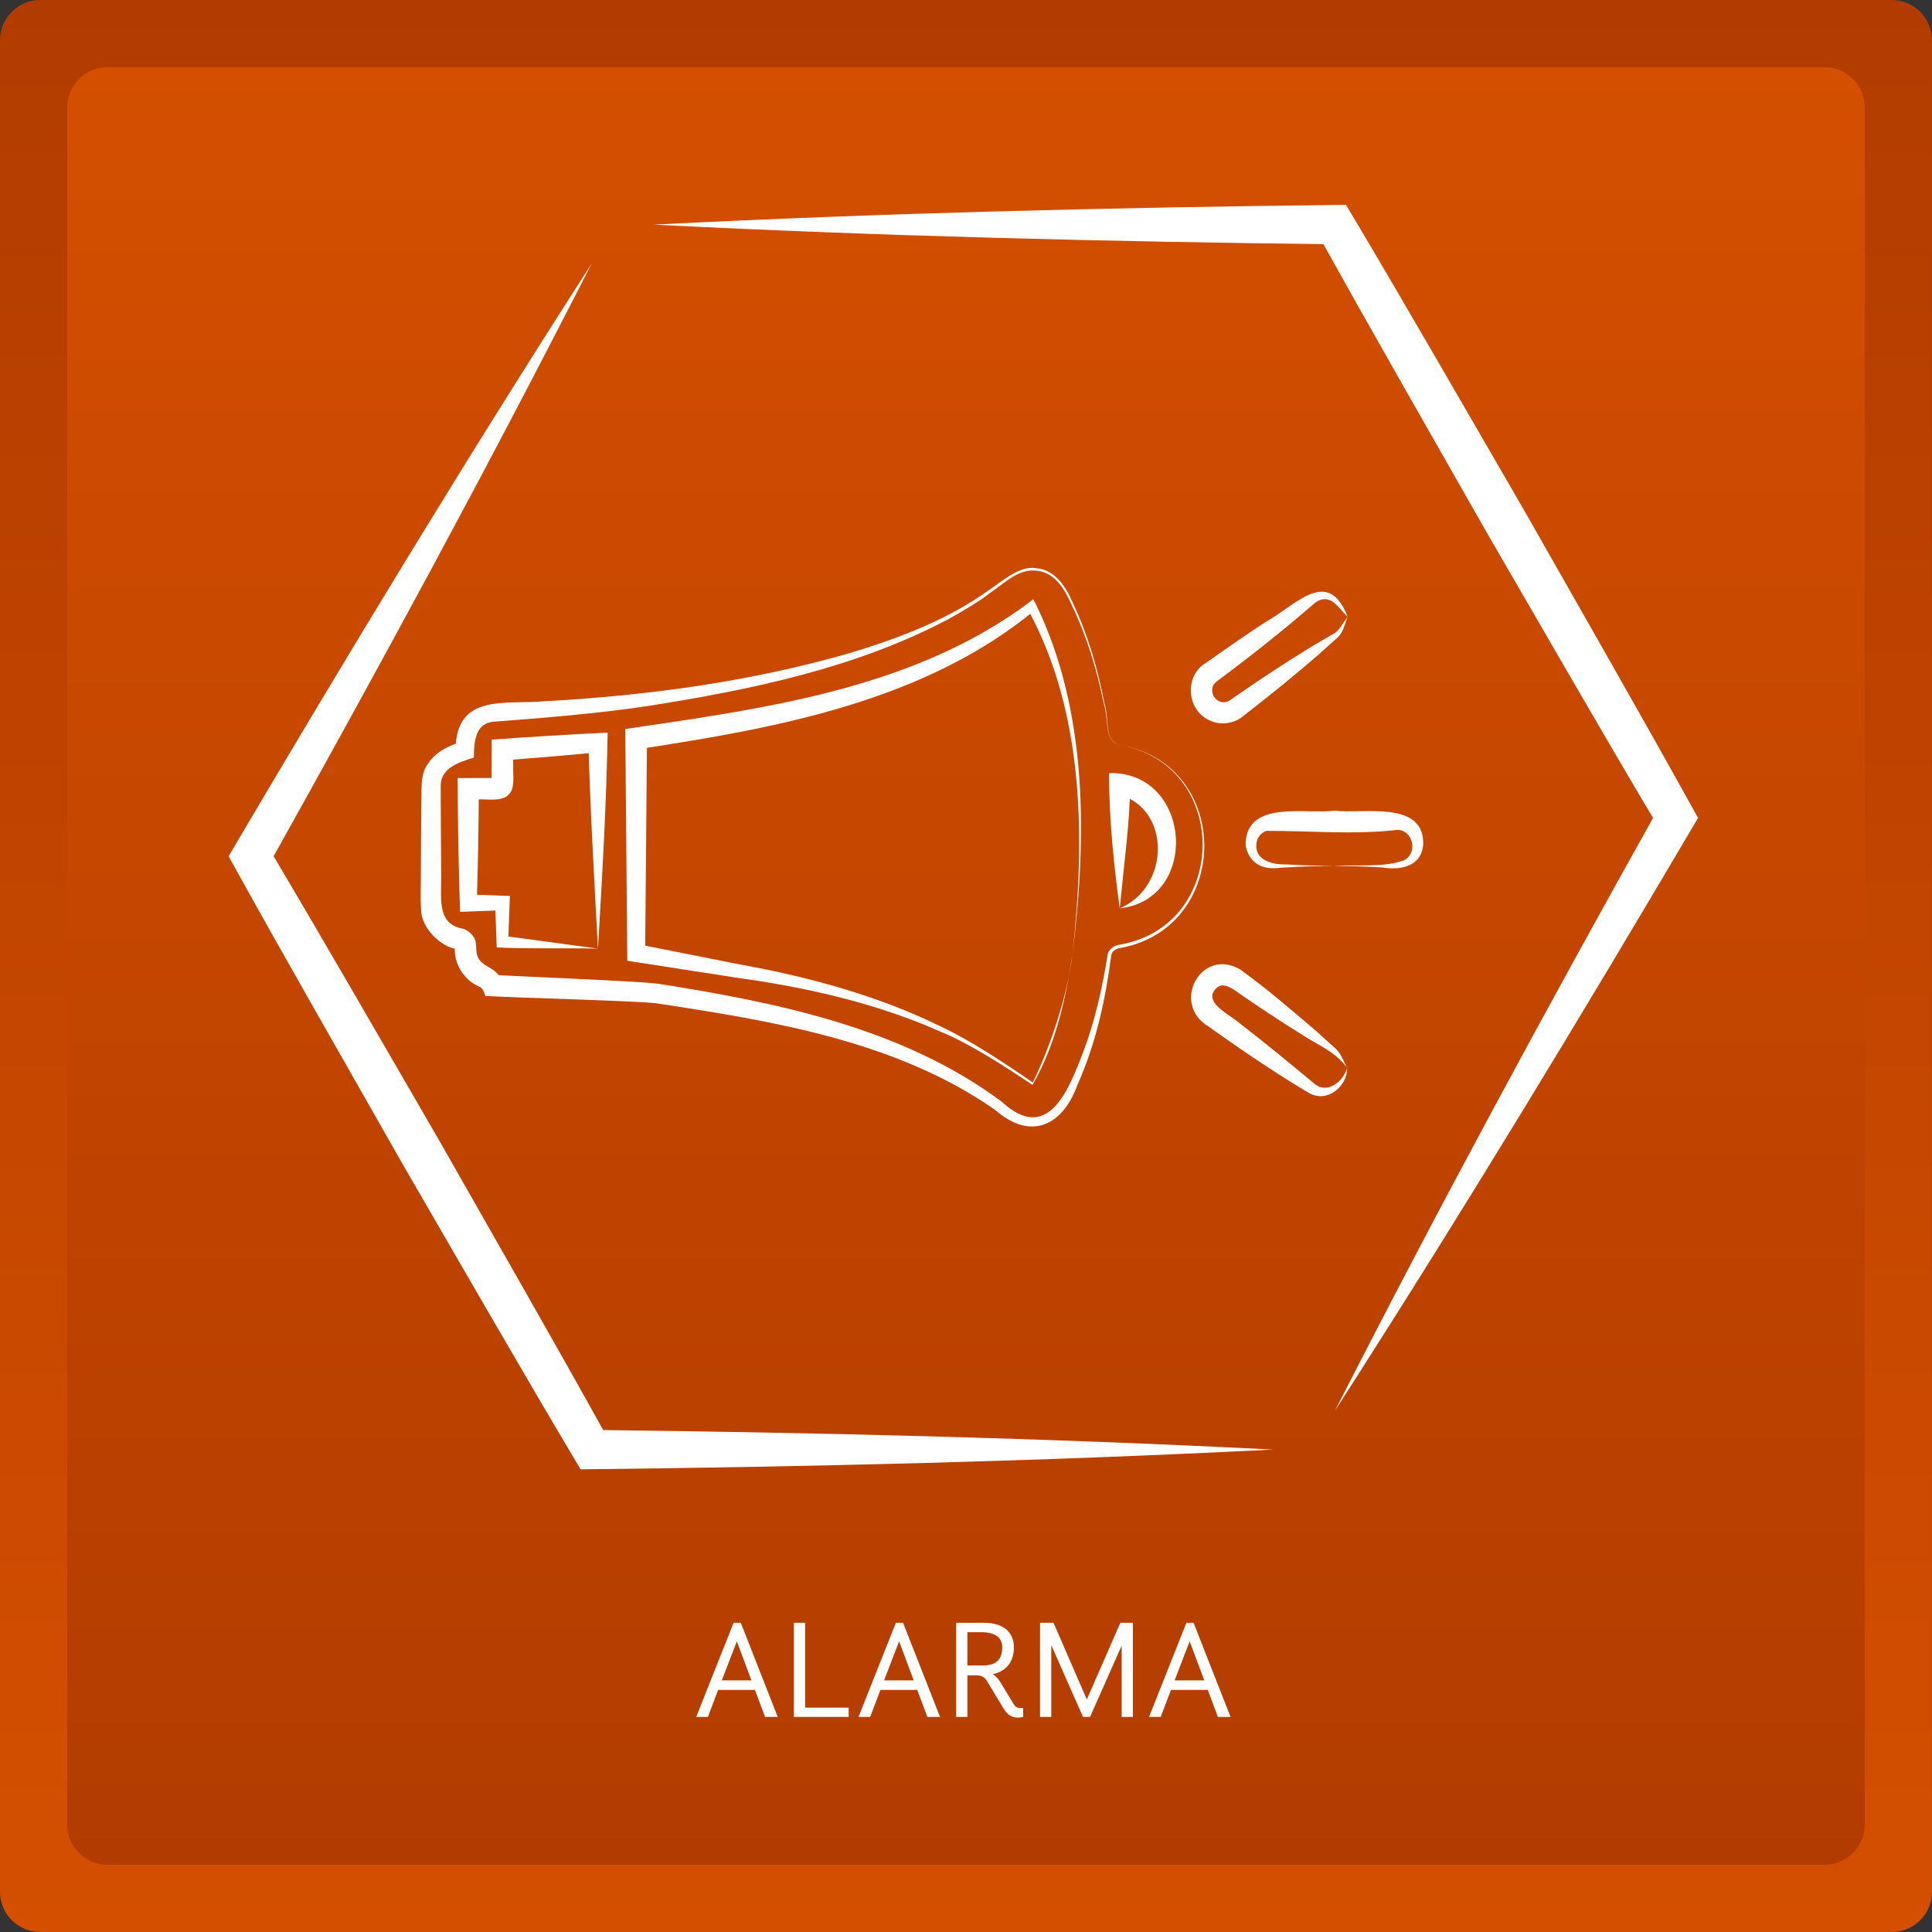 <?xml version="1.0" encoding="utf-8"?>
<!-- Generator: Adobe Illustrator 27.5.0, SVG Export Plug-In . SVG Version: 6.00 Build 0)  -->
<svg version="1.1" id="Capa_1" xmlns="http://www.w3.org/2000/svg" xmlns:xlink="http://www.w3.org/1999/xlink" x="0px" y="0px"
	 viewBox="0 0 1080 1080" style="enable-background:new 0 0 1080 1080;" xml:space="preserve">
<rect x="0" y="0" width="1080" height="1080" fill="#333333" stroke="none"/>
<style type="text/css">
	.st0{fill:url(#SVGID_1_);}
	.st1{fill:url(#SVGID_00000011742403997099821010000003583564839739952539_);}
	.st2{fill:#FFFFFF;}
</style>
<g>
	<g>
		<g>
			<linearGradient id="SVGID_1_" gradientUnits="userSpaceOnUse" x1="540" y1="0" x2="540" y2="1080">
				<stop  offset="0" style="stop-color:#B23C00"/>
				<stop  offset="1" style="stop-color:#D44F00"/>
			</linearGradient>
			<path class="st0" d="M1057.52,1080H22.48C10.07,1080,0,1069.93,0,1057.52V22.48C0,10.07,10.07,0,22.48,0h1035.03
				c12.42,0,22.48,10.07,22.48,22.48v1035.03C1080,1069.93,1069.93,1080,1057.52,1080z"/>
		</g>
		<g>
			
				<linearGradient id="SVGID_00000155825264345338592720000009780165600515906692_" gradientUnits="userSpaceOnUse" x1="540" y1="1042.411" x2="540" y2="37.589">
				<stop  offset="0" style="stop-color:#B23C00"/>
				<stop  offset="1" style="stop-color:#D44F00"/>
			</linearGradient>
			<path style="fill:url(#SVGID_00000155825264345338592720000009780165600515906692_);" d="M1019.93,1042.41H60.07
				c-12.42,0-22.48-10.07-22.48-22.48V60.07c0-12.42,10.07-22.48,22.48-22.48h959.85c12.42,0,22.48,10.07,22.48,22.48v959.85
				C1042.41,1032.34,1032.34,1042.41,1019.93,1042.41z"/>
		</g>
	</g>
	<g>
		<g>
			<g>
				<g>
					<path class="st2" d="M627.93,416.79c-11.54-1.28-7.48-12.52-11.04-24.09c-3.88-18.99-9.59-37.7-18.09-55.12
						c-3.76-8.54-9.45-17.8-19.58-18.57c-9.84-1.12-17.2,6.62-25.11,11.97c-7.71,5.94-16.15,10.8-24.66,15.49
						c-51.75,27.17-109.89,39.13-167.15,48.17c-28.26,4.26-58.11,6.68-86.34,8.79c-9.68,0.84-11.05,9.79-11.07,20.09
						c-8.78,2.61-18.7,6.06-18.53,15.92l0.02,9.63l0.23,39.23c0.46,11.95-3.22,27.92,11.74,30.78c3.01,0.44,7.18,4.27,7.52,7.5
						c0.62,3.48,0,5.58,1.29,8.5c1.57,3.62,5.37,5,8.78,7.27c1.99,1.58,3.6,3.27,4.93,5.98l-5.15-3.45
						c14.91,1.13,79.08,3.35,92.47,5.08c66.61,10.51,136.45,24.77,191.75,65.87c25.81,23.9,37.47-6.41,45.73-28.17
						c6.52-17.3,10.48-35.28,13.46-53.59c0.31-3.56,4.21-5.85,7.4-6.08C686.7,516.99,687.87,429.43,627.93,416.79L627.93,416.79z
						 M627.93,416.79c61.01,12.31,60.01,101.29-1.05,113.03c-3.1,0.42-5.41,1.69-5.77,4.72c-3.16,24.5-8.59,49.12-18.76,71.78
						c-8.31,23.09-26.19,31.47-45.92,14.23c-55.18-38.63-124.46-49.81-189.72-59.73c-12.09-1.38-78.05-3.07-91.49-3.9l-3.86-0.15
						c-0.86-2.06-1.26-4.49-3.8-5.4c-8.27-3.58-13.99-12.81-13.3-22.08c0,0,0.43,0.98,0.82,1.22c-8.63-1.33-19.36-11.41-19.71-21.84
						c-0.41-7.85-0.05-13.47-0.11-20.32l0.23-39.35c0.4-6.96-0.89-15.84,3.7-22.01c5-7.49,12.61-10.35,19.14-12.45l-3.67,4.48
						c0.36-31.4,27.35-25.12,49.22-26.98c57.61-3.14,115.22-10.88,170.79-26.85c27.52-8.3,55.08-18.63,78.55-35.62
						c6.86-4.52,17.03-13.73,26.19-11.91c10.56,0.89,16.66,10.65,20.35,19.48c8.33,17.59,13.84,36.4,17.51,55.5
						C620.63,403.91,616.39,415.41,627.93,416.79L627.93,416.79z"/>
					<path class="st2" d="M334.27,530.27c-17.34-0.37-39.31,0.22-56.6-0.65c-0.08-1.01-0.8-23.05-0.9-24.84l4.06,4.08l-19.05,0.7
						l-4.6,0.17c-0.83-24.91-1.29-49.88-1.34-74.79c5.92-0.02,15.03-0.04,20.95-0.05c0.43,0.04,0.63-0.11,0.07,0.08
						c-0.71,0.08-1.97,1.58-1.97,2c-0.12,0.99-0.05-2.75-0.08-2.85c0-5.83,0.04-14.85,0.05-20.67c21.57-1.55,43.21-2.89,64.82-3.92
						C339.01,449.66,336.57,491.03,334.27,530.27L334.27,530.27z M334.27,530.27c-1.82-33.39-4.57-82.43-5.32-115.11l5.71,5.34
						c-17.78,1.72-35.59,3.22-53.39,4.56l5.54-6l0.09,9.8c-0.17,4.16,0.58,7.59-0.55,11.91c-1.99,6.77-9.49,6.37-14.9,6.12
						l-9.68-0.09l5.91-5.94c-0.08,21.3-0.49,42.61-1.16,63.91l-4.75-4.78c3.16,0.14,20.55,0.73,23.26,0.85
						c-0.08,2.36-0.82,22.75-0.93,25.62l-3.05-3.29C295.96,524.99,318.96,528.3,334.27,530.27L334.27,530.27z"/>
					<path class="st2" d="M599.53,533.33c-3.78,25.22-9.5,50.91-22.34,73.16c-14.8-9.89-35.05-23.15-51.34-29.74
						c-35.3-15.77-74.75-24.78-112.99-30.04l-57.9-8.98l-4.3-0.67l-0.04-4.32l-1.04-119.97l-0.05-5.23l5.21-0.79
						c75.99-11.1,157.09-22.71,220.31-69.79l2.52-1.98l1.5,2.77C608.28,397.74,607.53,468.45,599.53,533.33L599.53,533.33z
						 M599.53,533.33c7.08-64.39,6.74-134.99-25.12-192.99l4.02,0.8c-62.08,51.1-144.86,65.97-221.9,77.67l5.16-6.02l-1.04,119.97
						l-4.34-4.99l58.06,11.51c38.32,6.92,77.7,17.7,112.6,35.07c15.7,7.34,36,20.83,50.38,30.78
						C586.85,585.65,596.5,557.65,599.53,533.33L599.53,533.33z"/>
					<path class="st2" d="M625.93,507.79c-2.88-21.15-6.07-49.76-5.96-75.62C666.17,430.95,671.25,502.76,625.93,507.79
						L625.93,507.79z M625.93,507.79c28.28-12.04,28.59-55.36,0-63.48l5.89-5.92C631.55,459.91,628.54,481.2,625.93,507.79
						L625.93,507.79z"/>
				</g>
				<path class="st2" d="M745.73,484.04c-8.94,0.11-17.87,0.28-26.81,0.85c-4.32,0.1-9.13,1.36-14.01-0.83
					c-4.84-1.83-8.5-7.19-8.6-12.73c0.97-24.23,33.61-16.07,49.91-18.15c16.04,1.92,49.96-5.93,49.37,18.78
					c-0.98,12.88-13.34,14.6-23.05,12.93C763.59,484.33,754.66,484.14,745.73,484.04L745.73,484.04z M745.73,484.04
					c12.62-0.88,27.5,1.1,39.21-3.14c8.53-4.73,4.24-18.58-5.37-16.81c-23.8,2.54-47.91,0.29-71.58,0.37
					c-2.92,0.94-5.2,3.48-5.63,7.02c-1.18,9.24,8.68,11.97,16.58,11.73C727.86,483.75,736.79,483.93,745.73,484.04L745.73,484.04z"
					/>
				<path class="st2" d="M753.07,596.98c0.11,10.09-10.78,19.69-21.09,14.16c-8-4.79-15.58-9.47-23.1-14.46
					c-10.91-7.06-22.69-15.3-33.34-22.87c-21.09-12.62-4.49-44.23,17.46-32.05c15.04,10.77,28.52,22.49,42.55,34.42l10.05,9.08
					C749.62,588.39,750.93,593.12,753.07,596.98L753.07,596.98z M753.07,596.98c-5.8-7.83-12.99-11.32-21.04-15.97
					c-7.65-4.74-15.26-9.54-22.73-14.52c-5.47-3.53-11.35-7.61-16.74-11.31c-3.68-2.69-8.41-5.9-11.86-3.46
					c-9.86,8.2,7.16,15.52,12.6,20.57c12.39,9.44,29.62,23.63,41.75,33.75C741.87,611.6,750.77,604.79,753.07,596.98L753.07,596.98z
					"/>
				<path class="st2" d="M753.39,344.91c-1.86,3.96-2.33,9.14-6.62,12.29l-10.09,9.08c-13.64,11.85-27.72,23.15-42,34.21
					c-4.52,3.91-12.65,5.27-18.62,2.13c-13.07-5.9-13.96-25.33-1.71-32.19c10.71-7.61,22.49-15.84,33.46-22.93
					C724.7,338.09,742.44,316.53,753.39,344.91L753.39,344.91z M753.39,344.91c-3.24-3.11-5.94-7.26-9.33-9.13
					c-3.51-1.79-7.23-0.6-9.93,2.07c-6.85,5.88-13.74,11.71-20.77,17.34c-10.08,8.25-21.51,16.99-31.99,24.83
					c-3.32,2.29-3.69,3.73-3.76,6.14c0.22,4.9,5.89,8.6,10.4,4.93c7.45-5.04,14.77-10.25,22.35-15.11
					c7.49-4.98,15.13-9.77,22.81-14.51l11.7-6.87C748.69,352.99,750.4,348.37,753.39,344.91L753.39,344.91z"/>
			</g>
		</g>
		<g>
			<path class="st2" d="M330.74,147.31c-57.89,113.63-118.72,225.72-180.93,336.98v-10.95c32.58,54.76,64.24,110.04,96.25,165.13
				c31.45,55.41,63.27,110.61,94.13,166.36l-9.46-5.49c126.95,1.46,253.91,4.53,380.73,10.98c-128.87,6.55-257.88,9.63-386.89,11.05
				c-33.75-56.57-66.46-113.75-99.54-170.7c-32.5-57.28-65.38-114.35-97.23-172.02C193.53,367.05,260.7,256.26,330.74,147.31
				L330.74,147.31z"/>
			<path class="st2" d="M746.27,788.59c57.89-113.63,118.72-225.72,180.93-336.98v10.95c-32.58-54.76-64.24-110.04-96.25-165.13
				c-31.45-55.41-63.27-110.61-94.13-166.36l9.46,5.49c-126.95-1.47-253.91-4.53-380.73-10.99c128.87-6.55,257.88-9.63,386.89-11.05
				c33.75,56.57,66.46,113.75,99.54,170.7c32.5,57.29,65.38,114.36,97.23,172.02C883.47,568.85,816.3,679.63,746.27,788.59
				L746.27,788.59z"/>
		</g>
	</g>
	<g>
		<path class="st2" d="M422.03,944.68h-20.58l-5.73,15.08h-6.52l20.89-52.62h4.01l20.66,52.62h-7.07L422.03,944.68z M403.5,939.34
			h16.57l-8.17-21.83L403.5,939.34z"/>
		<path class="st2" d="M443.79,907.14h6.28v47.44h24.35v5.18h-30.63V907.14z"/>
		<path class="st2" d="M512.75,944.68h-20.58l-5.73,15.08h-6.52l20.89-52.62h4.01l20.66,52.62h-7.07L512.75,944.68z M494.21,939.34
			h16.57l-8.17-21.83L494.21,939.34z"/>
		<path class="st2" d="M569.06,960.15c-3.14,0-5.65-1.1-8.09-5.1l-8.33-13.82c-1.73-2.91-2.75-4.71-6.99-4.71h-4.87v23.25h-6.28
			v-52.62h15.55c10.37,0,16.73,4.87,16.73,13.74c0,7.15-3.38,13.12-11.86,15c1.88,1.02,3.46,2.98,4.63,5.03l6.83,11.23
			c1.26,2.12,2.36,2.67,3.85,2.67h1.73v4.95C570.94,959.99,570.08,960.15,569.06,960.15z M540.78,931.01h8.64
			c8.09,0,10.84-4.01,10.84-10.13c0-5.81-4.4-8.48-11.78-8.48h-7.7V931.01z"/>
		<path class="st2" d="M581.39,907.14h7.54l18.61,42.88l18.77-42.88h6.99v52.62h-6.28v-39.82l-17.67,39.82h-3.93l-17.75-40.13v40.13
			h-6.28V907.14z"/>
		<path class="st2" d="M675.16,944.68h-20.58l-5.73,15.08h-6.52l20.89-52.62h4l20.66,52.62h-7.07L675.16,944.68z M656.63,939.34
			h16.57l-8.17-21.83L656.63,939.34z"/>
	</g>
</g>
</svg>
